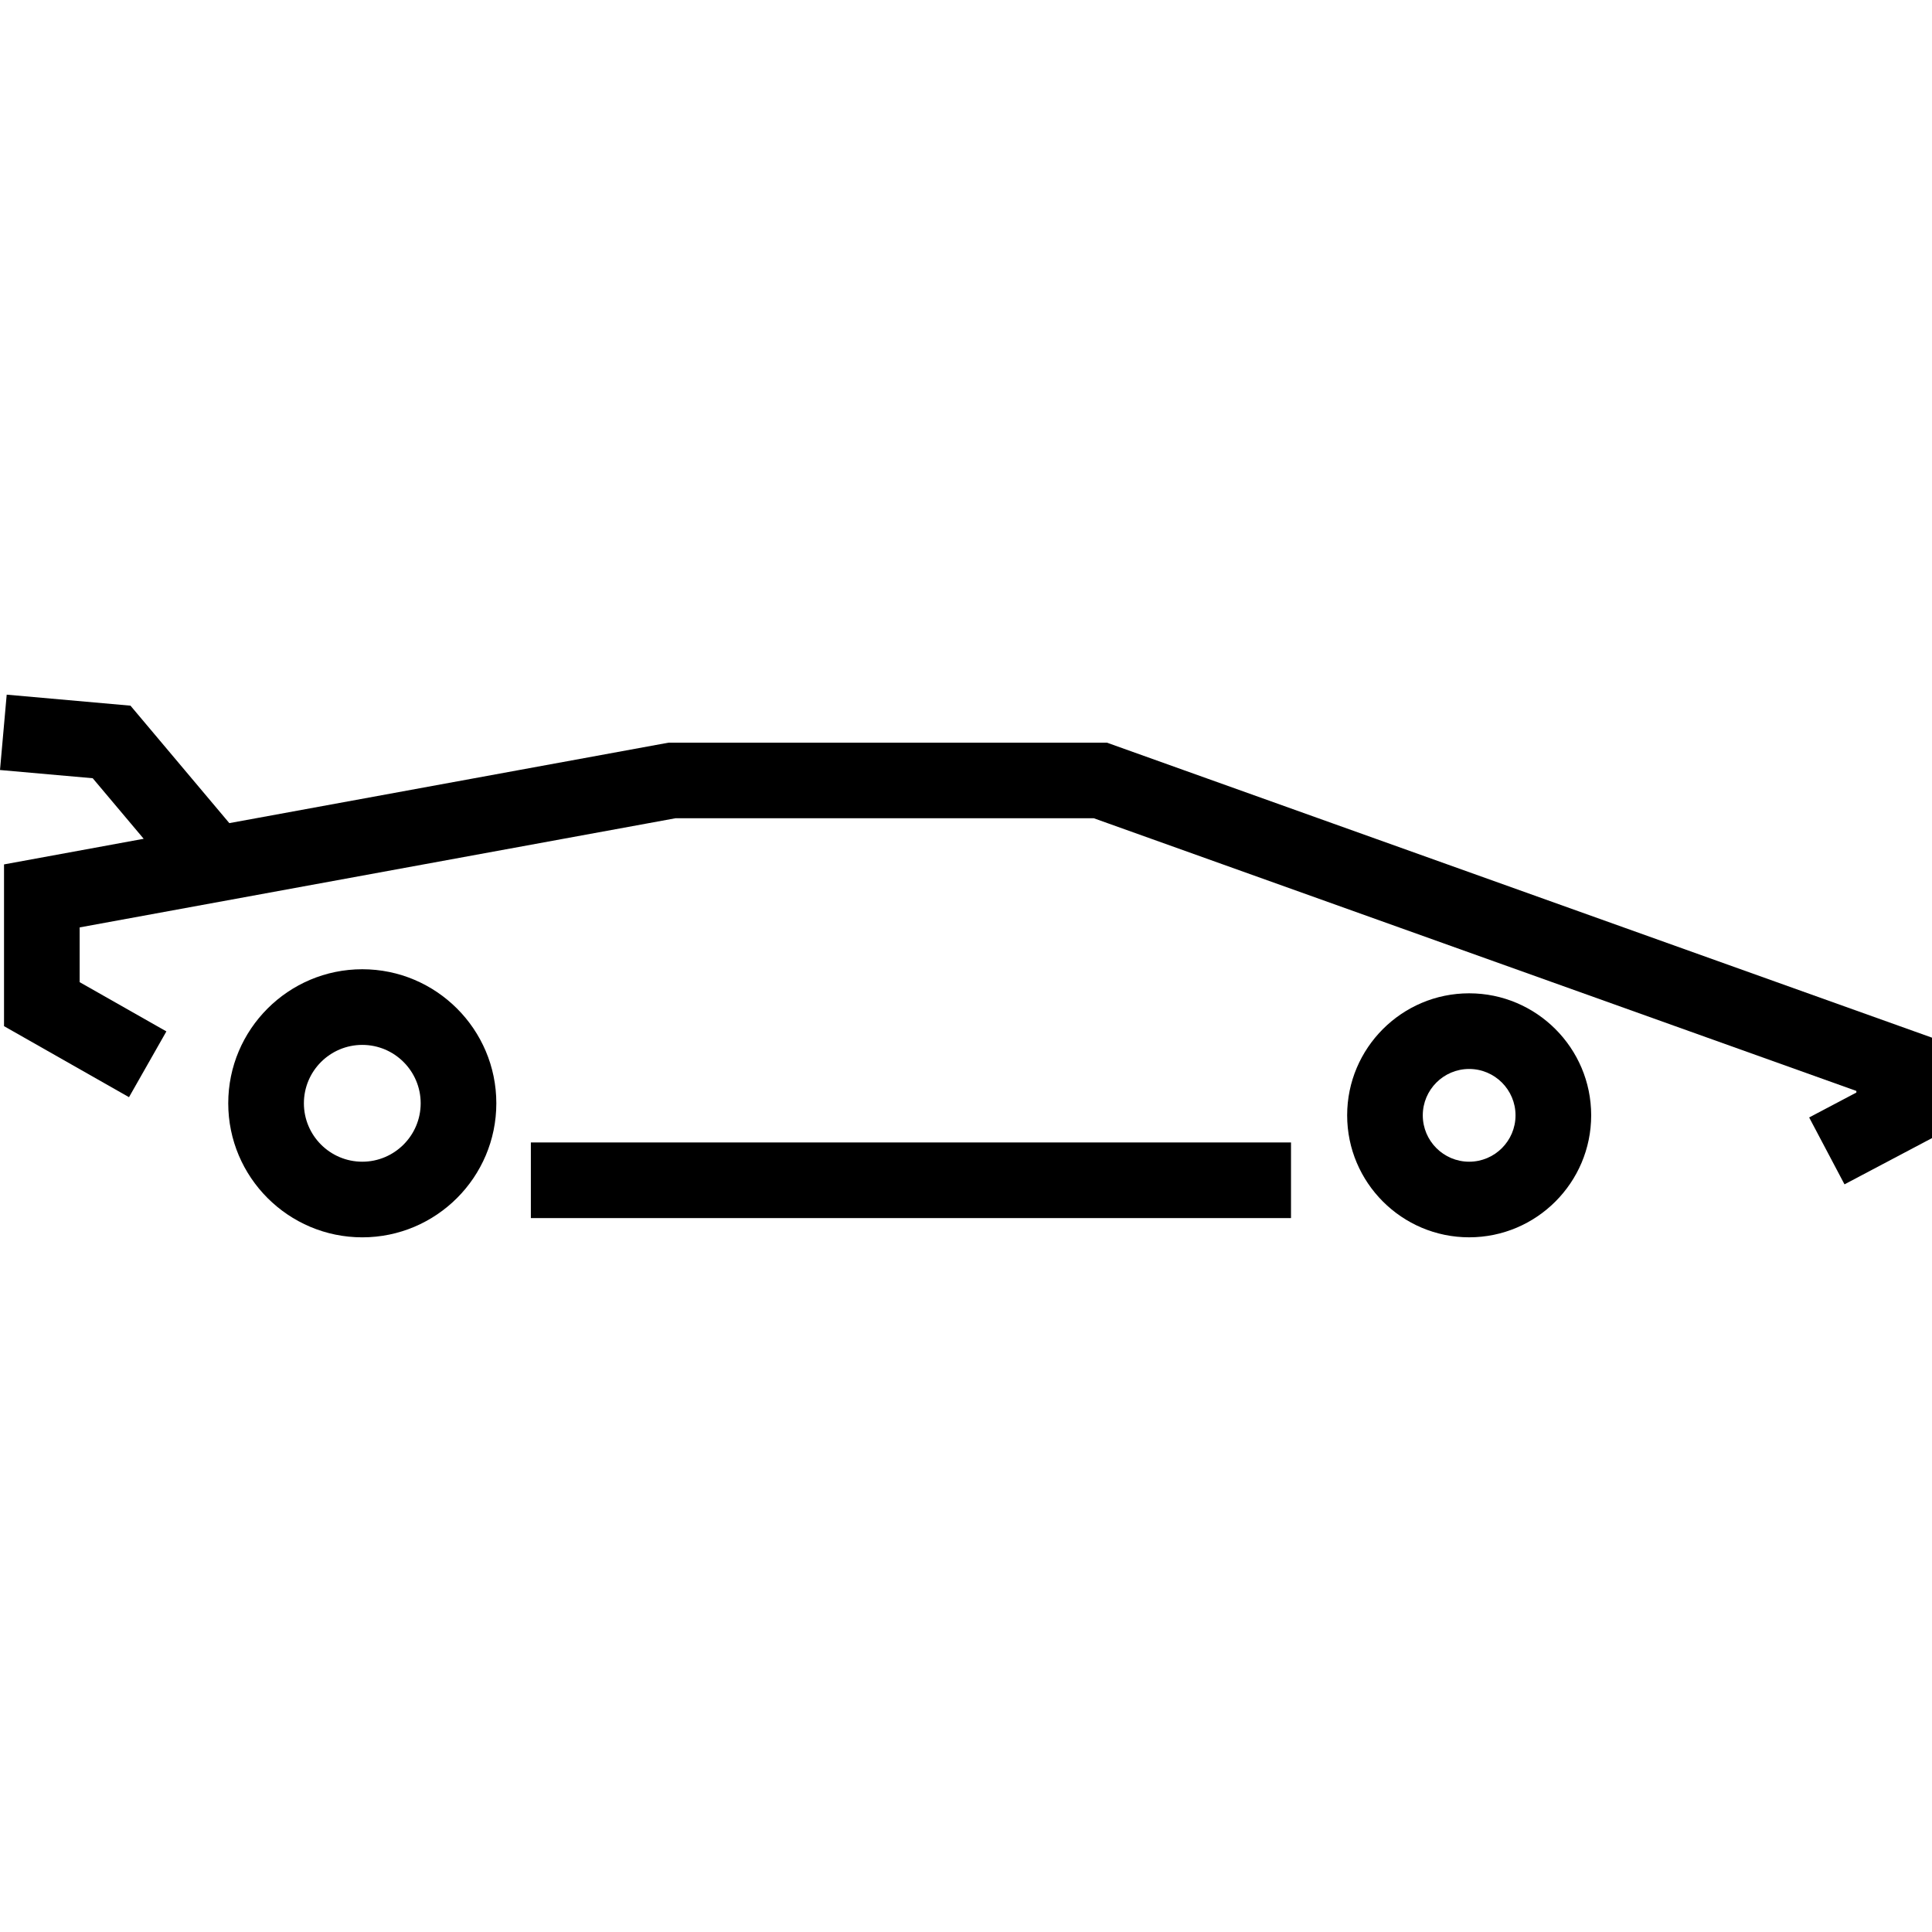 <?xml version='1.0' encoding='iso-8859-1'?>
<svg version="1.1" xmlns="http://www.w3.org/2000/svg" viewBox="0 0 441.648 441.648" xmlns:xlink="http://www.w3.org/1999/xlink" enable-background="new 0 0 441.648 441.648">
  <g>
    <g>
      <path d="m82.817,221.566c-16.899,0-30.642,13.744-30.642,30.642s13.744,30.642 30.642,30.642c16.893,0 30.642-13.744 30.642-30.642s-13.749-30.642-30.642-30.642zm0,43.996c-7.364,0-13.348-5.99-13.348-13.354 0-7.364 5.984-13.348 13.348-13.348s13.348,5.984 13.348,13.348c1.42109e-14,7.364-5.99,13.354-13.348,13.354z"/>
      <path d="m335.843,227.067c-15.379,0-27.889,12.504-27.889,27.889 0,15.379 12.51,27.889 27.889,27.889 15.385,0 27.895-12.51 27.895-27.889s-12.516-27.889-27.895-27.889zm0,38.495c-5.844,0-10.6-4.756-10.6-10.6s4.756-10.6 10.6-10.6c5.85,0 10.6,4.756 10.6,10.6s-4.75,10.6-10.6,10.6z"/>
      <rect width="173.766" x="121.353" y="261.161" height="17.289"/>
      <polygon points="253.026,169.764 152.857,169.764 52.425,188.164 29.827,161.312 1.531,158.797 0,176.022 21.195,177.902     32.849,191.744 0.92,197.6 0.92,234.576 29.49,250.811 38.035,235.775 18.208,224.517 18.208,212.002 154.428,187.047     250.034,187.047 424.359,249.385 424.359,249.752 413.566,255.445 421.646,270.737 441.648,260.166 441.648,237.207   "/>
    </g>
  </g>
</svg>
